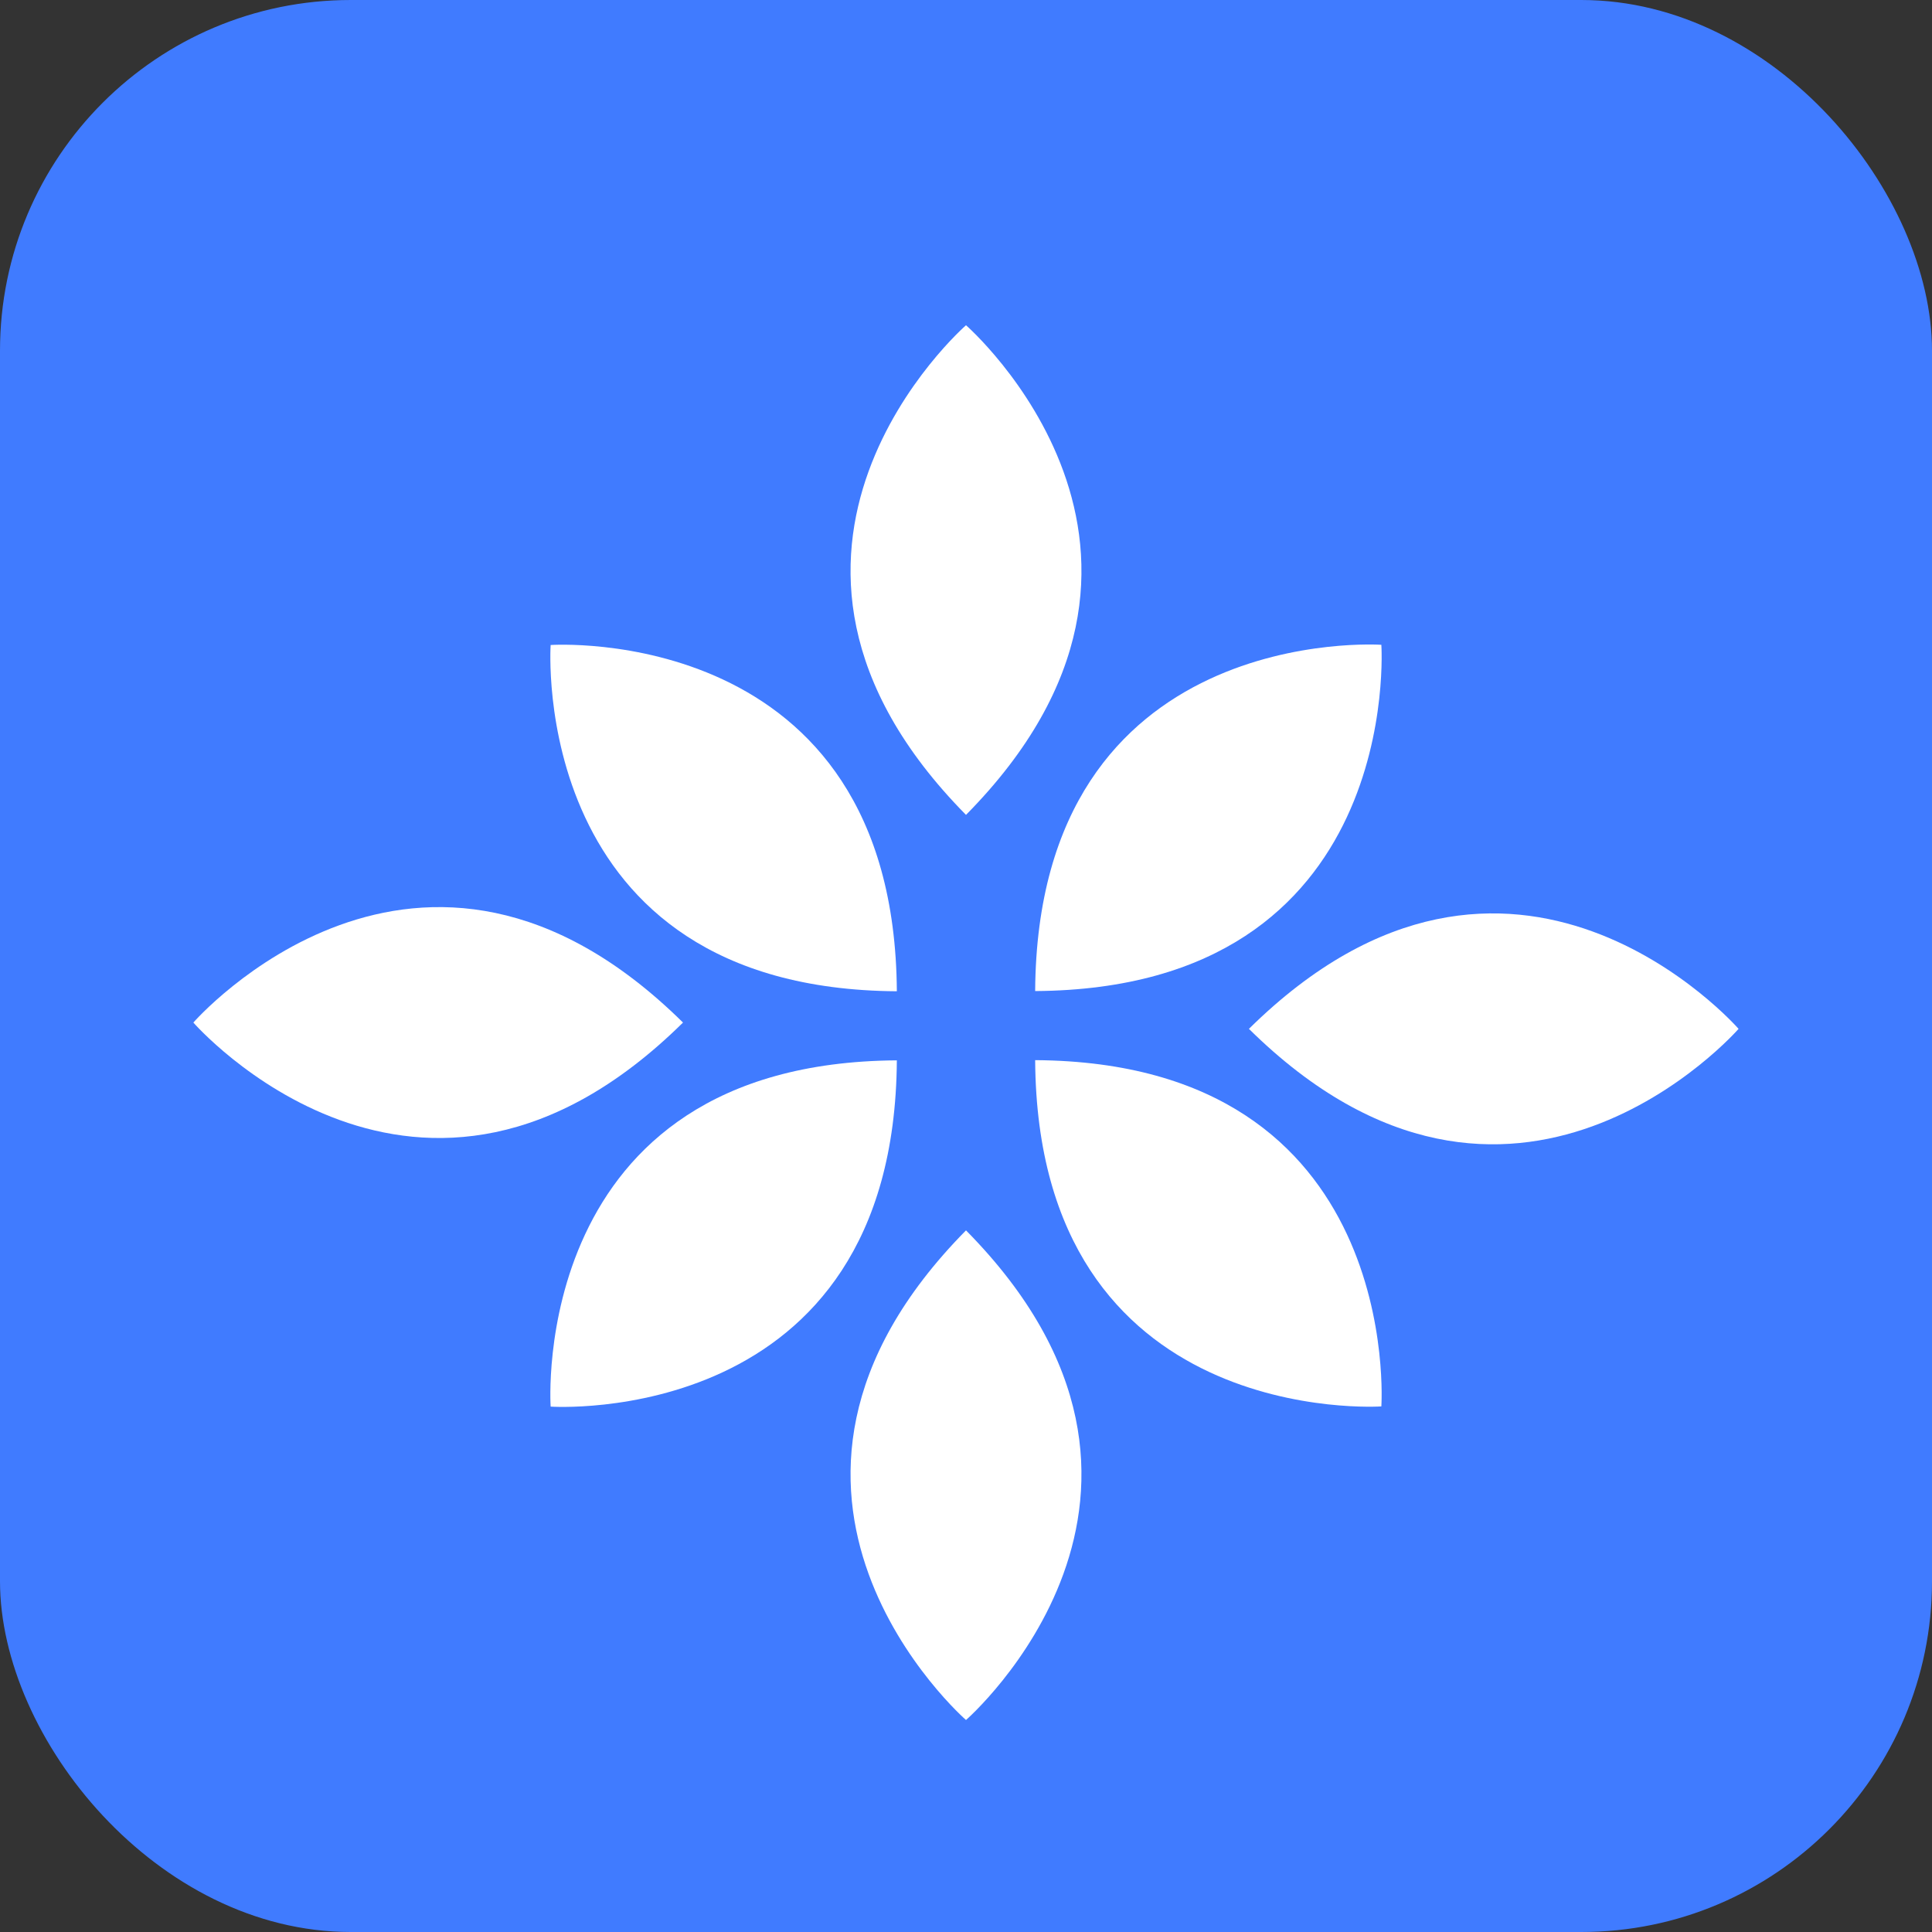 <?xml version="1.0" encoding="UTF-8"?>
<svg id="Layer_2" data-name="Layer 2" xmlns="http://www.w3.org/2000/svg" viewBox="0 0 282.16 282.16">
  <rect x="0" y="0" width="282.16" height="282.16" fill="#333333" stroke="none"/>
  <defs>
    <style>
      .cls-1 {
        fill: #407bff;
      }

      .cls-1, .cls-2 {
        stroke-width: 0px;
      }

      .cls-2 {
        fill: #fff;
      }
    </style>
  </defs>
  <g id="Layer_1-2" data-name="Layer 1">
    <g>
      <rect class="cls-1" width="282.16" height="282.16" rx="51.22" ry="51.22"/>
      <g>
        <path class="cls-2" d="m141.08,47.5s37.94,33.08,0,71.51c-37.94-38.43,0-71.51,0-71.51Z"/>
        <path class="cls-2" d="m141.08,251.2s-37.94-33.08,0-71.51c37.94,38.43,0,71.51,0,71.51Z"/>
      </g>
      <path class="cls-2" d="m80.42,94.2s50.21-3.44,50.56,50.57c-54-.34-50.56-50.57-50.56-50.57Z"/>
      <path class="cls-2" d="m80.42,205.43s50.21,3.44,50.56-50.57c-54,.34-50.56,50.57-50.56,50.57Z"/>
      <path class="cls-2" d="m28.24,149.34s33.08-37.94,71.51,0c-38.43,37.94-71.51,0-71.51,0Z"/>
      <path class="cls-2" d="m201.74,205.4s-50.21,3.44-50.56-50.57c54,.34,50.56,50.57,50.56,50.57Z"/>
      <path class="cls-2" d="m201.74,94.17s-50.21-3.44-50.56,50.57c54-.34,50.56-50.57,50.56-50.57Z"/>
      <path class="cls-2" d="m253.91,150.26s-33.08,37.94-71.51,0c38.43-37.94,71.51,0,71.51,0Z"/>
    </g>
  </g>
</svg>